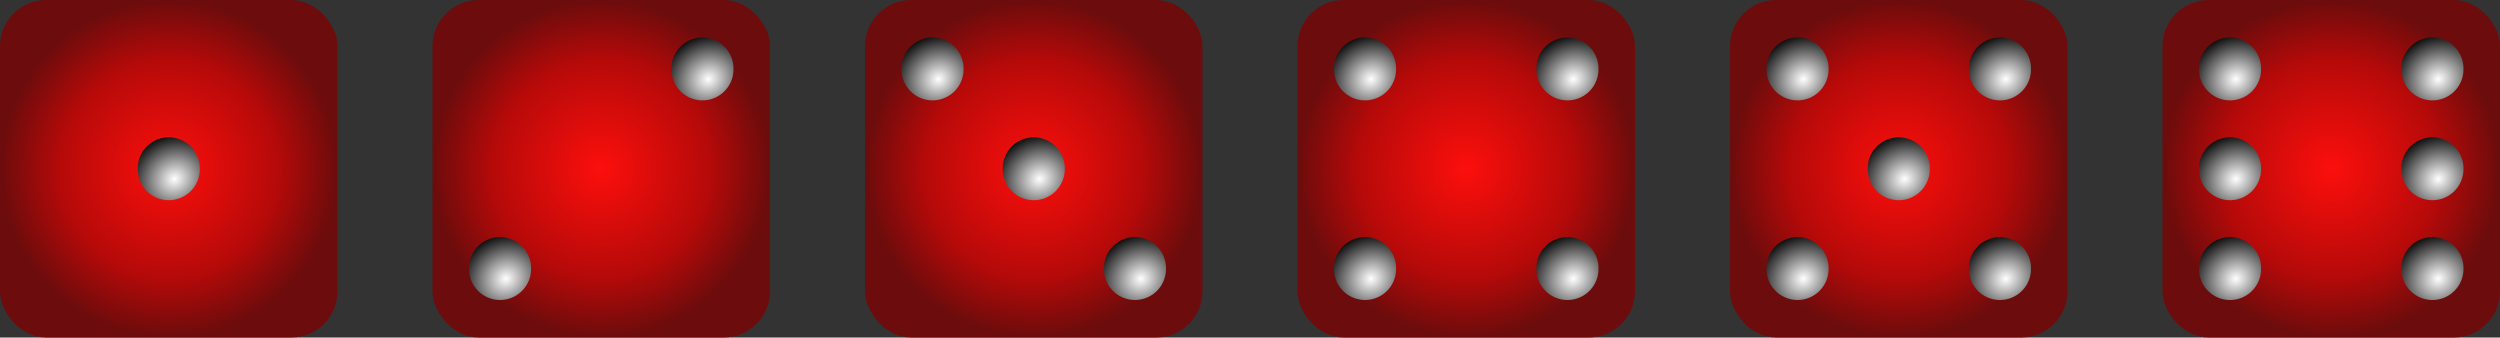 <?xml version="1.0" encoding="UTF-8" standalone="no"?>
<!-- Created with Inkscape (http://www.inkscape.org/) -->
<svg xmlns:dc="http://purl.org/dc/elements/1.1/" xmlns:cc="http://creativecommons.org/ns#" xmlns:rdf="http://www.w3.org/1999/02/22-rdf-syntax-ns#" xmlns:svg="http://www.w3.org/2000/svg" xmlns="http://www.w3.org/2000/svg" xmlns:xlink="http://www.w3.org/1999/xlink" xmlns:sodipodi="http://sodipodi.sourceforge.net/DTD/sodipodi-0.dtd" xmlns:inkscape="http://www.inkscape.org/namespaces/inkscape" width="515.303" height="69.571" id="svg4517" sodipodi:version="0.32" inkscape:version="0.46" version="1.0" sodipodi:docname="dice_1-6.svg" inkscape:output_extension="org.inkscape.output.svg.inkscape">
  <rect width="100%" height="100%" fill="#333333" stroke="none"/>
  <defs id="defs3">
    <radialGradient inkscape:collect="always" xlink:href="#linearGradient3217" id="radialGradient3751" gradientUnits="userSpaceOnUse" gradientTransform="matrix(1.412,-0.801,0.727,1.283,-148.592,20.644)" cx="82.043" cy="158.513" fx="82.043" fy="158.513" r="6.397"/>
    <radialGradient inkscape:collect="always" xlink:href="#linearGradient3157" id="radialGradient3706" gradientUnits="userSpaceOnUse" cx="114.286" cy="172.362" fx="114.286" fy="172.362" r="34.286" gradientTransform="translate(0.952,137.476)"/>
    <radialGradient inkscape:collect="always" xlink:href="#linearGradient3157" id="radialGradient3704" gradientUnits="userSpaceOnUse" cx="114.286" cy="172.362" fx="114.286" fy="172.362" r="34.786" gradientTransform="translate(0.952,137.476)"/>
    <radialGradient inkscape:collect="always" xlink:href="#linearGradient3217" id="radialGradient3817" gradientUnits="userSpaceOnUse" gradientTransform="matrix(1.412,-0.801,0.727,1.283,-148.592,20.644)" cx="82.043" cy="158.513" fx="82.043" fy="158.513" r="6.397"/>
    <radialGradient inkscape:collect="always" xlink:href="#linearGradient3217" id="radialGradient3828" gradientUnits="userSpaceOnUse" gradientTransform="matrix(1.412,-0.801,0.727,1.283,-148.592,20.644)" cx="82.043" cy="158.513" fx="82.043" fy="158.513" r="6.397"/>
    <radialGradient inkscape:collect="always" xlink:href="#linearGradient3157" id="radialGradient3785" gradientUnits="userSpaceOnUse" cx="114.286" cy="172.362" fx="114.286" fy="172.362" r="34.286" gradientTransform="translate(90.099,137.476)"/>
    <radialGradient inkscape:collect="always" xlink:href="#linearGradient3157" id="radialGradient3783" gradientUnits="userSpaceOnUse" cx="114.286" cy="172.362" fx="114.286" fy="172.362" r="34.786" gradientTransform="translate(90.099,137.476)"/>
    <radialGradient inkscape:collect="always" xlink:href="#linearGradient3217" id="radialGradient3890" gradientUnits="userSpaceOnUse" gradientTransform="matrix(1.412,-0.801,0.727,1.283,-148.592,20.644)" cx="82.043" cy="158.513" fx="82.043" fy="158.513" r="6.397"/>
    <radialGradient inkscape:collect="always" xlink:href="#linearGradient3217" id="radialGradient3901" gradientUnits="userSpaceOnUse" gradientTransform="matrix(1.412,-0.801,0.727,1.283,-148.592,20.644)" cx="82.043" cy="158.513" fx="82.043" fy="158.513" r="6.397"/>
    <radialGradient inkscape:collect="always" xlink:href="#linearGradient3217" id="radialGradient3906" gradientUnits="userSpaceOnUse" gradientTransform="matrix(1.412,-0.801,0.727,1.283,-148.592,20.644)" cx="82.043" cy="158.513" fx="82.043" fy="158.513" r="6.397"/>
    <radialGradient inkscape:collect="always" xlink:href="#linearGradient3157" id="radialGradient3856" gradientUnits="userSpaceOnUse" cx="114.286" cy="172.362" fx="114.286" fy="172.362" r="34.286" gradientTransform="translate(179.245,137.476)"/>
    <radialGradient inkscape:collect="always" xlink:href="#linearGradient3157" id="radialGradient3854" gradientUnits="userSpaceOnUse" cx="114.286" cy="172.362" fx="114.286" fy="172.362" r="34.786" gradientTransform="translate(179.245,137.476)"/>
    <radialGradient inkscape:collect="always" xlink:href="#linearGradient3217" id="radialGradient3971" gradientUnits="userSpaceOnUse" gradientTransform="matrix(1.412,-0.801,0.727,1.283,-148.592,20.644)" cx="82.043" cy="158.513" fx="82.043" fy="158.513" r="6.397"/>
    <radialGradient inkscape:collect="always" xlink:href="#linearGradient3217" id="radialGradient3969" gradientUnits="userSpaceOnUse" gradientTransform="matrix(1.412,-0.801,0.727,1.283,-148.592,20.644)" cx="82.043" cy="158.513" fx="82.043" fy="158.513" r="6.397"/>
    <radialGradient inkscape:collect="always" xlink:href="#linearGradient3217" id="radialGradient3980" gradientUnits="userSpaceOnUse" gradientTransform="matrix(1.412,-0.801,0.727,1.283,-148.592,20.644)" cx="82.043" cy="158.513" fx="82.043" fy="158.513" r="6.397"/>
    <radialGradient inkscape:collect="always" xlink:href="#linearGradient3217" id="radialGradient3978" gradientUnits="userSpaceOnUse" gradientTransform="matrix(1.412,-0.801,0.727,1.283,-148.592,20.644)" cx="82.043" cy="158.513" fx="82.043" fy="158.513" r="6.397"/>
    <radialGradient inkscape:collect="always" xlink:href="#linearGradient3157" id="radialGradient3937" gradientUnits="userSpaceOnUse" cx="114.286" cy="172.362" fx="114.286" fy="172.362" r="34.286" gradientTransform="translate(268.391,137.476)"/>
    <radialGradient inkscape:collect="always" xlink:href="#linearGradient3157" id="radialGradient3935" gradientUnits="userSpaceOnUse" cx="114.286" cy="172.362" fx="114.286" fy="172.362" r="34.786" gradientTransform="translate(268.391,137.476)"/>
    <radialGradient inkscape:collect="always" xlink:href="#linearGradient3217" id="radialGradient4044" gradientUnits="userSpaceOnUse" gradientTransform="matrix(1.412,-0.801,0.727,1.283,-148.592,20.644)" cx="82.043" cy="158.513" fx="82.043" fy="158.513" r="6.397"/>
    <radialGradient inkscape:collect="always" xlink:href="#linearGradient3217" id="radialGradient4042" gradientUnits="userSpaceOnUse" gradientTransform="matrix(1.412,-0.801,0.727,1.283,-148.592,20.644)" cx="82.043" cy="158.513" fx="82.043" fy="158.513" r="6.397"/>
    <radialGradient inkscape:collect="always" xlink:href="#linearGradient3217" id="radialGradient4055" gradientUnits="userSpaceOnUse" gradientTransform="matrix(1.412,-0.801,0.727,1.283,-148.592,20.644)" cx="82.043" cy="158.513" fx="82.043" fy="158.513" r="6.397"/>
    <radialGradient inkscape:collect="always" xlink:href="#linearGradient3217" id="radialGradient4062" gradientUnits="userSpaceOnUse" gradientTransform="matrix(1.412,-0.801,0.727,1.283,-148.592,20.644)" cx="82.043" cy="158.513" fx="82.043" fy="158.513" r="6.397"/>
    <radialGradient inkscape:collect="always" xlink:href="#linearGradient3217" id="radialGradient4060" gradientUnits="userSpaceOnUse" gradientTransform="matrix(1.412,-0.801,0.727,1.283,-148.592,20.644)" cx="82.043" cy="158.513" fx="82.043" fy="158.513" r="6.397"/>
    <radialGradient inkscape:collect="always" xlink:href="#linearGradient3157" id="radialGradient4010" gradientUnits="userSpaceOnUse" cx="114.286" cy="172.362" fx="114.286" fy="172.362" r="34.286" gradientTransform="translate(357.538,137.476)"/>
    <radialGradient inkscape:collect="always" xlink:href="#linearGradient3157" id="radialGradient4008" gradientUnits="userSpaceOnUse" cx="114.286" cy="172.362" fx="114.286" fy="172.362" r="34.786" gradientTransform="translate(357.538,137.476)"/>
    <radialGradient inkscape:collect="always" xlink:href="#linearGradient3217" id="radialGradient4111" gradientUnits="userSpaceOnUse" gradientTransform="matrix(1.412,-0.801,0.727,1.283,-148.592,20.644)" cx="82.043" cy="158.513" fx="82.043" fy="158.513" r="6.397"/>
    <radialGradient inkscape:collect="always" xlink:href="#linearGradient3217" id="radialGradient4109" gradientUnits="userSpaceOnUse" gradientTransform="matrix(1.412,-0.801,0.727,1.283,-148.592,20.644)" cx="82.043" cy="158.513" fx="82.043" fy="158.513" r="6.397"/>
    <radialGradient inkscape:collect="always" xlink:href="#linearGradient3217" id="radialGradient4107" gradientUnits="userSpaceOnUse" gradientTransform="matrix(1.412,-0.801,0.727,1.283,-148.592,20.644)" cx="82.043" cy="158.513" fx="82.043" fy="158.513" r="6.397"/>
    <radialGradient inkscape:collect="always" xlink:href="#linearGradient3217" id="radialGradient4099" gradientUnits="userSpaceOnUse" gradientTransform="matrix(1.412,-0.801,0.727,1.283,-148.592,20.644)" cx="82.043" cy="158.513" fx="82.043" fy="158.513" r="6.397"/>
    <radialGradient inkscape:collect="always" xlink:href="#linearGradient3217" id="radialGradient4097" gradientUnits="userSpaceOnUse" gradientTransform="matrix(1.412,-0.801,0.727,1.283,-148.592,20.644)" cx="82.043" cy="158.513" fx="82.043" fy="158.513" r="6.397"/>
    <linearGradient id="linearGradient3217">
      <stop style="stop-color:#ffffff;stop-opacity:1;" offset="0" id="stop3219"/>
      <stop style="stop-color:#000000;stop-opacity:1" offset="1" id="stop3221"/>
    </linearGradient>
    <radialGradient inkscape:collect="always" xlink:href="#linearGradient3217" id="radialGradient4095" gradientUnits="userSpaceOnUse" gradientTransform="matrix(1.412,-0.801,0.727,1.283,-148.592,20.644)" cx="82.043" cy="158.513" fx="82.043" fy="158.513" r="6.397"/>
    <radialGradient inkscape:collect="always" xlink:href="#linearGradient3157" id="radialGradient4093" gradientUnits="userSpaceOnUse" cx="114.286" cy="172.362" fx="114.286" fy="172.362" r="34.286" gradientTransform="translate(446.684,137.476)"/>
    <linearGradient id="linearGradient3157">
      <stop style="stop-color:#fc0f0c;stop-opacity:1;" offset="0" id="stop3159"/>
      <stop id="stop3165" offset="0.643" style="stop-color:#b50a09;stop-opacity:1;"/>
      <stop style="stop-color:#6c0c0c;stop-opacity:1;" offset="1" id="stop3161"/>
    </linearGradient>
    <radialGradient inkscape:collect="always" xlink:href="#linearGradient3157" id="radialGradient4091" gradientUnits="userSpaceOnUse" cx="114.286" cy="172.362" fx="114.286" fy="172.362" r="34.786" gradientTransform="translate(446.684,137.476)"/>
    <inkscape:perspective sodipodi:type="inkscape:persp3d" inkscape:vp_x="0 : 526.18109 : 1" inkscape:vp_y="0 : 1000 : 0" inkscape:vp_z="744.09448 : 526.18109 : 1" inkscape:persp3d-origin="372.04724 : 350.78739 : 1" id="perspective4523"/>
  </defs>
  <sodipodi:namedview inkscape:document-units="mm" id="base" pagecolor="#ffffff" bordercolor="#666666" borderopacity="1.0" inkscape:pageopacity="0.0" inkscape:pageshadow="2" inkscape:zoom="1.0945011" inkscape:cx="257.65164" inkscape:cy="34.785713" inkscape:current-layer="layer1" showgrid="false" inkscape:window-width="640" inkscape:window-height="686" inkscape:window-x="605" inkscape:window-y="121"/>
  <g inkscape:label="Layer 1" inkscape:groupmode="layer" id="layer1" transform="translate(-30.92,-40.434)">
    <g id="g3765" transform="translate(-49.533,-234.619)">
      <rect ry="9.027" y="275.552" x="80.952" height="68.571" width="68.571" id="rect3380" style="fill:url(#radialGradient3704);fill-opacity:1;stroke:url(#radialGradient3706);stroke-width:1;stroke-linecap:round;stroke-linejoin:round;stroke-miterlimit:4;stroke-dasharray:none;stroke-dashoffset:0;stroke-opacity:1"/>
      <path transform="translate(33.952,153.639)" d="M 87.683,156.199 A 6.397,6.397 0 1 1 74.89,156.199 A 6.397,6.397 0 1 1 87.683,156.199 z" sodipodi:ry="6.3965464" sodipodi:rx="6.3965464" sodipodi:cy="156.19884" sodipodi:cx="81.286453" id="path3398" style="fill:url(#radialGradient3751);fill-opacity:1;stroke:none;stroke-width:1;stroke-linecap:round;stroke-linejoin:round;stroke-miterlimit:4;stroke-dasharray:none;stroke-dashoffset:0;stroke-opacity:1" sodipodi:type="arc"/>
    </g>
    <g id="g3835" transform="translate(-49.533,-234.619)">
      <rect ry="9.027" y="275.552" x="170.099" height="68.571" width="68.571" id="rect3432" style="fill:url(#radialGradient3783);fill-opacity:1;stroke:url(#radialGradient3785);stroke-width:1;stroke-linecap:round;stroke-linejoin:round;stroke-miterlimit:4;stroke-dasharray:none;stroke-dashoffset:0;stroke-opacity:1"/>
      <path transform="translate(102.237,174.212)" d="M 87.683,156.199 A 6.397,6.397 0 1 1 74.89,156.199 A 6.397,6.397 0 1 1 87.683,156.199 z" sodipodi:ry="6.3965464" sodipodi:rx="6.3965464" sodipodi:cy="156.19884" sodipodi:cx="81.286453" id="path3440" style="fill:url(#radialGradient3828);fill-opacity:1;stroke:none;stroke-width:1;stroke-linecap:round;stroke-linejoin:round;stroke-miterlimit:4;stroke-dasharray:none;stroke-dashoffset:0;stroke-opacity:1" sodipodi:type="arc"/>
      <path transform="translate(143.959,133.066)" d="M 87.683,156.199 A 6.397,6.397 0 1 1 74.89,156.199 A 6.397,6.397 0 1 1 87.683,156.199 z" sodipodi:ry="6.3965464" sodipodi:rx="6.3965464" sodipodi:cy="156.19884" sodipodi:cx="81.286453" id="path3454" style="fill:url(#radialGradient3817);fill-opacity:1;stroke:none;stroke-width:1;stroke-linecap:round;stroke-linejoin:round;stroke-miterlimit:4;stroke-dasharray:none;stroke-dashoffset:0;stroke-opacity:1" sodipodi:type="arc"/>
    </g>
    <g id="g3915" transform="translate(-49.533,-234.619)">
      <rect ry="9.027" y="275.552" x="259.245" height="68.571" width="68.571" id="rect3484" style="fill:url(#radialGradient3854);fill-opacity:1;stroke:url(#radialGradient3856);stroke-width:1;stroke-linecap:round;stroke-linejoin:round;stroke-miterlimit:4;stroke-dasharray:none;stroke-dashoffset:0;stroke-opacity:1"/>
      <path transform="translate(191.384,133.066)" d="M 87.683,156.199 A 6.397,6.397 0 1 1 74.89,156.199 A 6.397,6.397 0 1 1 87.683,156.199 z" sodipodi:ry="6.3965464" sodipodi:rx="6.3965464" sodipodi:cy="156.19884" sodipodi:cx="81.286453" id="path3490" style="fill:url(#radialGradient3906);fill-opacity:1;stroke:none;stroke-width:1;stroke-linecap:round;stroke-linejoin:round;stroke-miterlimit:4;stroke-dasharray:none;stroke-dashoffset:0;stroke-opacity:1" sodipodi:type="arc"/>
      <path transform="translate(212.244,153.639)" d="M 87.683,156.199 A 6.397,6.397 0 1 1 74.89,156.199 A 6.397,6.397 0 1 1 87.683,156.199 z" sodipodi:ry="6.3965464" sodipodi:rx="6.3965464" sodipodi:cy="156.19884" sodipodi:cx="81.286453" id="path3502" style="fill:url(#radialGradient3901);fill-opacity:1;stroke:none;stroke-width:1;stroke-linecap:round;stroke-linejoin:round;stroke-miterlimit:4;stroke-dasharray:none;stroke-dashoffset:0;stroke-opacity:1" sodipodi:type="arc"/>
      <path transform="translate(233.105,174.212)" d="M 87.683,156.199 A 6.397,6.397 0 1 1 74.89,156.199 A 6.397,6.397 0 1 1 87.683,156.199 z" sodipodi:ry="6.3965464" sodipodi:rx="6.3965464" sodipodi:cy="156.19884" sodipodi:cx="81.286453" id="path3508" style="fill:url(#radialGradient3890);fill-opacity:1;stroke:none;stroke-width:1;stroke-linecap:round;stroke-linejoin:round;stroke-miterlimit:4;stroke-dasharray:none;stroke-dashoffset:0;stroke-opacity:1" sodipodi:type="arc"/>
    </g>
    <g id="g3987" transform="translate(-49.533,-234.619)">
      <rect ry="9.027" y="275.552" x="348.391" height="68.571" width="68.571" id="rect3536" style="fill:url(#radialGradient3935);fill-opacity:1;stroke:url(#radialGradient3937);stroke-width:1;stroke-linecap:round;stroke-linejoin:round;stroke-miterlimit:4;stroke-dasharray:none;stroke-dashoffset:0;stroke-opacity:1"/>
      <path transform="translate(280.53,133.066)" d="M 87.683,156.199 A 6.397,6.397 0 1 1 74.89,156.199 A 6.397,6.397 0 1 1 87.683,156.199 z" sodipodi:ry="6.3965464" sodipodi:rx="6.3965464" sodipodi:cy="156.19884" sodipodi:cx="81.286453" id="path3542" style="fill:url(#radialGradient3978);fill-opacity:1;stroke:none;stroke-width:1;stroke-linecap:round;stroke-linejoin:round;stroke-miterlimit:4;stroke-dasharray:none;stroke-dashoffset:0;stroke-opacity:1" sodipodi:type="arc"/>
      <path transform="translate(280.53,174.212)" d="M 87.683,156.199 A 6.397,6.397 0 1 1 74.89,156.199 A 6.397,6.397 0 1 1 87.683,156.199 z" sodipodi:ry="6.3965464" sodipodi:rx="6.3965464" sodipodi:cy="156.19884" sodipodi:cx="81.286453" id="path3544" style="fill:url(#radialGradient3980);fill-opacity:1;stroke:none;stroke-width:1;stroke-linecap:round;stroke-linejoin:round;stroke-miterlimit:4;stroke-dasharray:none;stroke-dashoffset:0;stroke-opacity:1" sodipodi:type="arc"/>
      <path transform="translate(322.251,133.066)" d="M 87.683,156.199 A 6.397,6.397 0 1 1 74.89,156.199 A 6.397,6.397 0 1 1 87.683,156.199 z" sodipodi:ry="6.3965464" sodipodi:rx="6.3965464" sodipodi:cy="156.19884" sodipodi:cx="81.286453" id="path3558" style="fill:url(#radialGradient3969);fill-opacity:1;stroke:none;stroke-width:1;stroke-linecap:round;stroke-linejoin:round;stroke-miterlimit:4;stroke-dasharray:none;stroke-dashoffset:0;stroke-opacity:1" sodipodi:type="arc"/>
      <path transform="translate(322.251,174.212)" d="M 87.683,156.199 A 6.397,6.397 0 1 1 74.89,156.199 A 6.397,6.397 0 1 1 87.683,156.199 z" sodipodi:ry="6.3965464" sodipodi:rx="6.3965464" sodipodi:cy="156.19884" sodipodi:cx="81.286453" id="path3560" style="fill:url(#radialGradient3971);fill-opacity:1;stroke:none;stroke-width:1;stroke-linecap:round;stroke-linejoin:round;stroke-miterlimit:4;stroke-dasharray:none;stroke-dashoffset:0;stroke-opacity:1" sodipodi:type="arc"/>
    </g>
    <g id="g4069" transform="translate(-49.533,-234.619)">
      <rect ry="9.027" y="275.552" x="437.538" height="68.571" width="68.571" id="rect3588" style="fill:url(#radialGradient4008);fill-opacity:1;stroke:url(#radialGradient4010);stroke-width:1;stroke-linecap:round;stroke-linejoin:round;stroke-miterlimit:4;stroke-dasharray:none;stroke-dashoffset:0;stroke-opacity:1"/>
      <path transform="translate(369.676,133.066)" d="M 87.683,156.199 A 6.397,6.397 0 1 1 74.89,156.199 A 6.397,6.397 0 1 1 87.683,156.199 z" sodipodi:ry="6.3965464" sodipodi:rx="6.3965464" sodipodi:cy="156.19884" sodipodi:cx="81.286453" id="path3594" style="fill:url(#radialGradient4060);fill-opacity:1;stroke:none;stroke-width:1;stroke-linecap:round;stroke-linejoin:round;stroke-miterlimit:4;stroke-dasharray:none;stroke-dashoffset:0;stroke-opacity:1" sodipodi:type="arc"/>
      <path transform="translate(369.676,174.212)" d="M 87.683,156.199 A 6.397,6.397 0 1 1 74.89,156.199 A 6.397,6.397 0 1 1 87.683,156.199 z" sodipodi:ry="6.3965464" sodipodi:rx="6.3965464" sodipodi:cy="156.19884" sodipodi:cx="81.286453" id="path3596" style="fill:url(#radialGradient4062);fill-opacity:1;stroke:none;stroke-width:1;stroke-linecap:round;stroke-linejoin:round;stroke-miterlimit:4;stroke-dasharray:none;stroke-dashoffset:0;stroke-opacity:1" sodipodi:type="arc"/>
      <path transform="translate(390.537,153.639)" d="M 87.683,156.199 A 6.397,6.397 0 1 1 74.89,156.199 A 6.397,6.397 0 1 1 87.683,156.199 z" sodipodi:ry="6.3965464" sodipodi:rx="6.3965464" sodipodi:cy="156.19884" sodipodi:cx="81.286453" id="path3606" style="fill:url(#radialGradient4055);fill-opacity:1;stroke:none;stroke-width:1;stroke-linecap:round;stroke-linejoin:round;stroke-miterlimit:4;stroke-dasharray:none;stroke-dashoffset:0;stroke-opacity:1" sodipodi:type="arc"/>
      <path transform="translate(411.398,133.066)" d="M 87.683,156.199 A 6.397,6.397 0 1 1 74.89,156.199 A 6.397,6.397 0 1 1 87.683,156.199 z" sodipodi:ry="6.3965464" sodipodi:rx="6.3965464" sodipodi:cy="156.19884" sodipodi:cx="81.286453" id="path3610" style="fill:url(#radialGradient4042);fill-opacity:1;stroke:none;stroke-width:1;stroke-linecap:round;stroke-linejoin:round;stroke-miterlimit:4;stroke-dasharray:none;stroke-dashoffset:0;stroke-opacity:1" sodipodi:type="arc"/>
      <path transform="translate(411.398,174.212)" d="M 87.683,156.199 A 6.397,6.397 0 1 1 74.89,156.199 A 6.397,6.397 0 1 1 87.683,156.199 z" sodipodi:ry="6.3965464" sodipodi:rx="6.3965464" sodipodi:cy="156.19884" sodipodi:cx="81.286453" id="path3612" style="fill:url(#radialGradient4044);fill-opacity:1;stroke:none;stroke-width:1;stroke-linecap:round;stroke-linejoin:round;stroke-miterlimit:4;stroke-dasharray:none;stroke-dashoffset:0;stroke-opacity:1" sodipodi:type="arc"/>
    </g>
    <g id="g4125" transform="translate(-49.533,-234.619)">
      <rect ry="9.027" y="275.552" x="526.684" height="68.571" width="68.571" id="rect3640" style="fill:url(#radialGradient4091);fill-opacity:1;stroke:url(#radialGradient4093);stroke-width:1;stroke-linecap:round;stroke-linejoin:round;stroke-miterlimit:4;stroke-dasharray:none;stroke-dashoffset:0;stroke-opacity:1"/>
      <g transform="translate(445.275,137.199)" id="g3644">
        <path sodipodi:type="arc" style="fill:url(#radialGradient4095);fill-opacity:1;stroke:none;stroke-width:1;stroke-linecap:round;stroke-linejoin:round;stroke-miterlimit:4;stroke-dasharray:none;stroke-dashoffset:0;stroke-opacity:1" id="path3646" sodipodi:cx="81.286453" sodipodi:cy="156.19884" sodipodi:rx="6.3965464" sodipodi:ry="6.3965464" d="M 87.683,156.199 A 6.397,6.397 0 1 1 74.89,156.199 A 6.397,6.397 0 1 1 87.683,156.199 z" transform="translate(13.548,-4.133)"/>
        <path sodipodi:type="arc" style="fill:url(#radialGradient4097);fill-opacity:1;stroke:none;stroke-width:1;stroke-linecap:round;stroke-linejoin:round;stroke-miterlimit:4;stroke-dasharray:none;stroke-dashoffset:0;stroke-opacity:1" id="path3648" sodipodi:cx="81.286453" sodipodi:cy="156.19884" sodipodi:rx="6.3965464" sodipodi:ry="6.3965464" d="M 87.683,156.199 A 6.397,6.397 0 1 1 74.89,156.199 A 6.397,6.397 0 1 1 87.683,156.199 z" transform="translate(13.548,37.014)"/>
        <path sodipodi:type="arc" style="fill:url(#radialGradient4099);fill-opacity:1;stroke:none;stroke-width:1;stroke-linecap:round;stroke-linejoin:round;stroke-miterlimit:4;stroke-dasharray:none;stroke-dashoffset:0;stroke-opacity:1" id="path3650" sodipodi:cx="81.286453" sodipodi:cy="156.19884" sodipodi:rx="6.3965464" sodipodi:ry="6.3965464" d="M 87.683,156.199 A 6.397,6.397 0 1 1 74.89,156.199 A 6.397,6.397 0 1 1 87.683,156.199 z" transform="translate(13.548,16.441)"/>
      </g>
      <g transform="translate(486.996,137.199)" id="g3660">
        <path sodipodi:type="arc" style="fill:url(#radialGradient4107);fill-opacity:1;stroke:none;stroke-width:1;stroke-linecap:round;stroke-linejoin:round;stroke-miterlimit:4;stroke-dasharray:none;stroke-dashoffset:0;stroke-opacity:1" id="path3662" sodipodi:cx="81.286453" sodipodi:cy="156.19884" sodipodi:rx="6.3965464" sodipodi:ry="6.3965464" d="M 87.683,156.199 A 6.397,6.397 0 1 1 74.89,156.199 A 6.397,6.397 0 1 1 87.683,156.199 z" transform="translate(13.548,-4.133)"/>
        <path sodipodi:type="arc" style="fill:url(#radialGradient4109);fill-opacity:1;stroke:none;stroke-width:1;stroke-linecap:round;stroke-linejoin:round;stroke-miterlimit:4;stroke-dasharray:none;stroke-dashoffset:0;stroke-opacity:1" id="path3664" sodipodi:cx="81.286453" sodipodi:cy="156.19884" sodipodi:rx="6.3965464" sodipodi:ry="6.3965464" d="M 87.683,156.199 A 6.397,6.397 0 1 1 74.89,156.199 A 6.397,6.397 0 1 1 87.683,156.199 z" transform="translate(13.548,37.014)"/>
        <path sodipodi:type="arc" style="fill:url(#radialGradient4111);fill-opacity:1;stroke:none;stroke-width:1;stroke-linecap:round;stroke-linejoin:round;stroke-miterlimit:4;stroke-dasharray:none;stroke-dashoffset:0;stroke-opacity:1" id="path3666" sodipodi:cx="81.286453" sodipodi:cy="156.19884" sodipodi:rx="6.3965464" sodipodi:ry="6.3965464" d="M 87.683,156.199 A 6.397,6.397 0 1 1 74.89,156.199 A 6.397,6.397 0 1 1 87.683,156.199 z" transform="translate(13.548,16.441)"/>
      </g>
    </g>
  </g>
</svg>